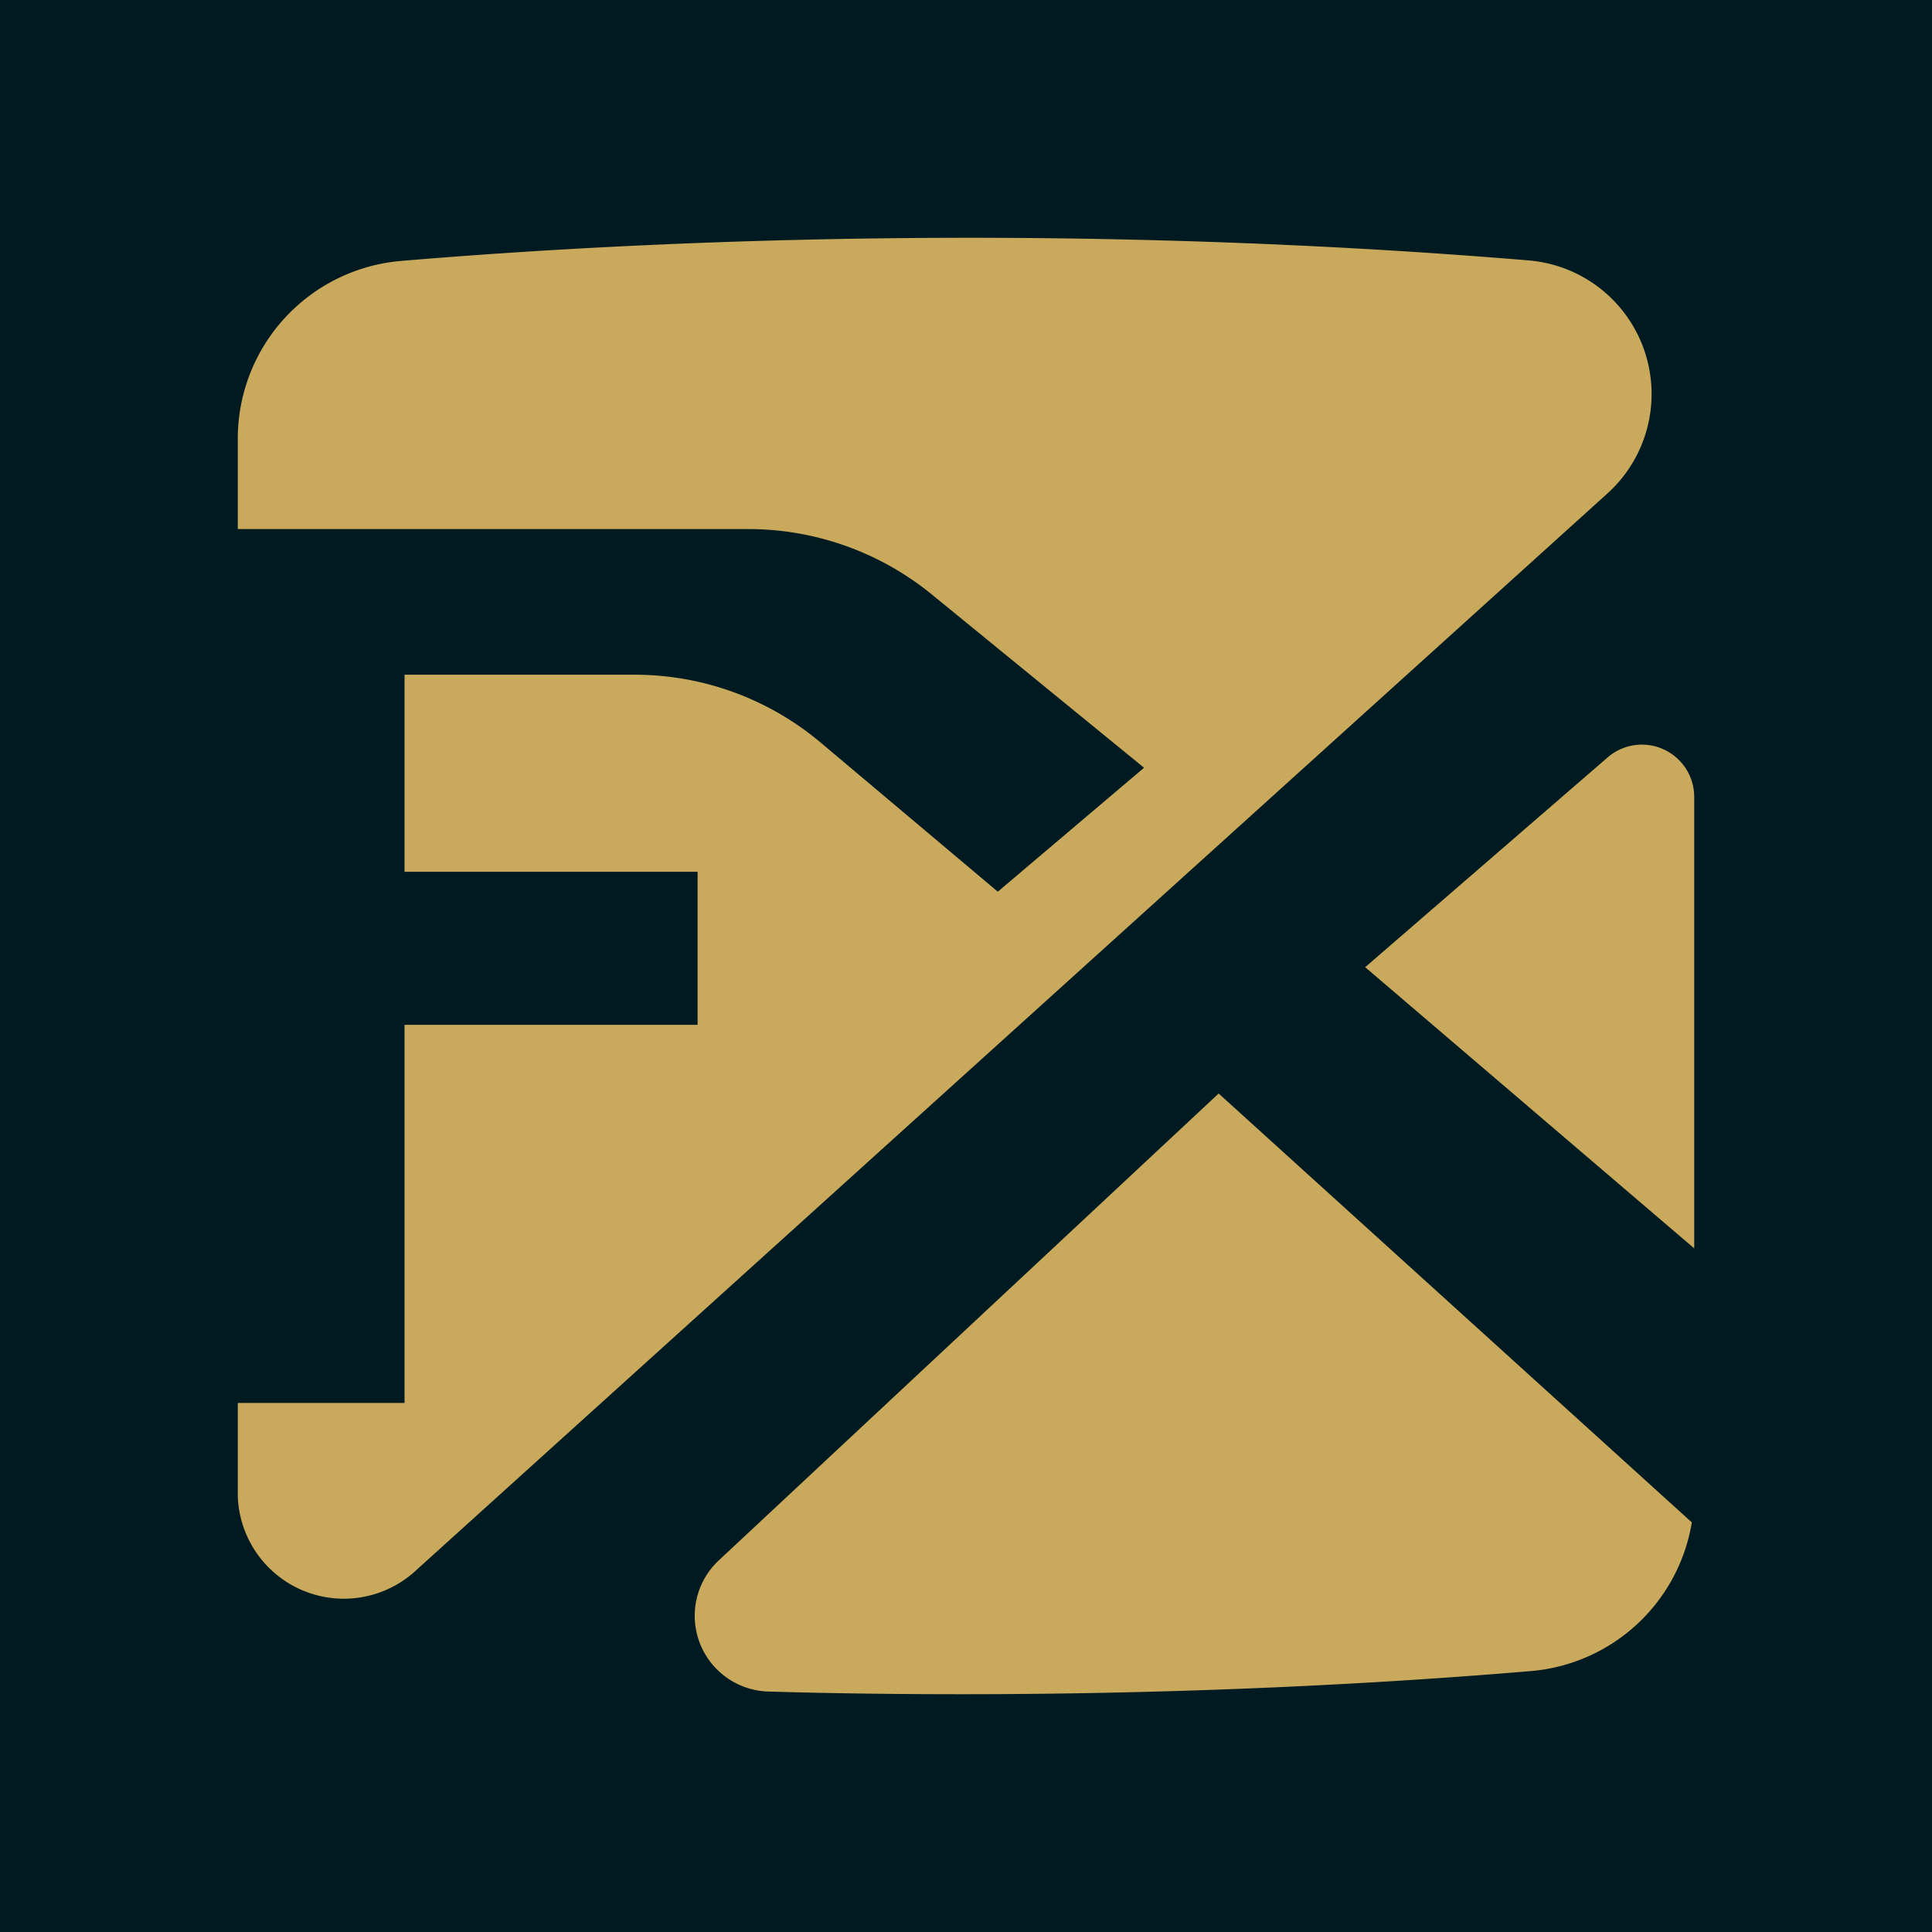 <svg id="Layer_1" data-name="Layer 1" xmlns="http://www.w3.org/2000/svg" viewBox="0 0 65 65"><defs><style>.cls-1{fill:#001a22;}.cls-2{fill:#c9aa5d;}</style></defs><rect class="cls-1" width="65" height="65"/><path class="cls-2" d="M51.53,8.77C47.25,8.41,40.68,8,32.63,8s-14.79.41-19.15.78a6,6,0,0,0-5.48,6V17.8H25.18A9.76,9.76,0,0,1,31.35,20l7.14,5.83L33.57,30l-5.94-5a9.71,9.71,0,0,0-6.29-2.3H13.61v6.63h9.86v5.15H13.61V47.2H8v3.14a3.57,3.57,0,0,0,6,2.49L54.06,16.62a4.51,4.51,0,0,0-2.45-7.84Z"/><path class="cls-2" d="M24.18,52.5a2.55,2.55,0,0,0,1.67,4.41c2,.06,4.22.09,6.52.09,8.09,0,14.79-.41,19.15-.78a6,6,0,0,0,5.4-5L41,36.79Z"/><path class="cls-2" d="M57,26.81h0a1.76,1.76,0,0,0-2.91-1.33l-8.16,7.06L57,42V26.81Z"/></svg>